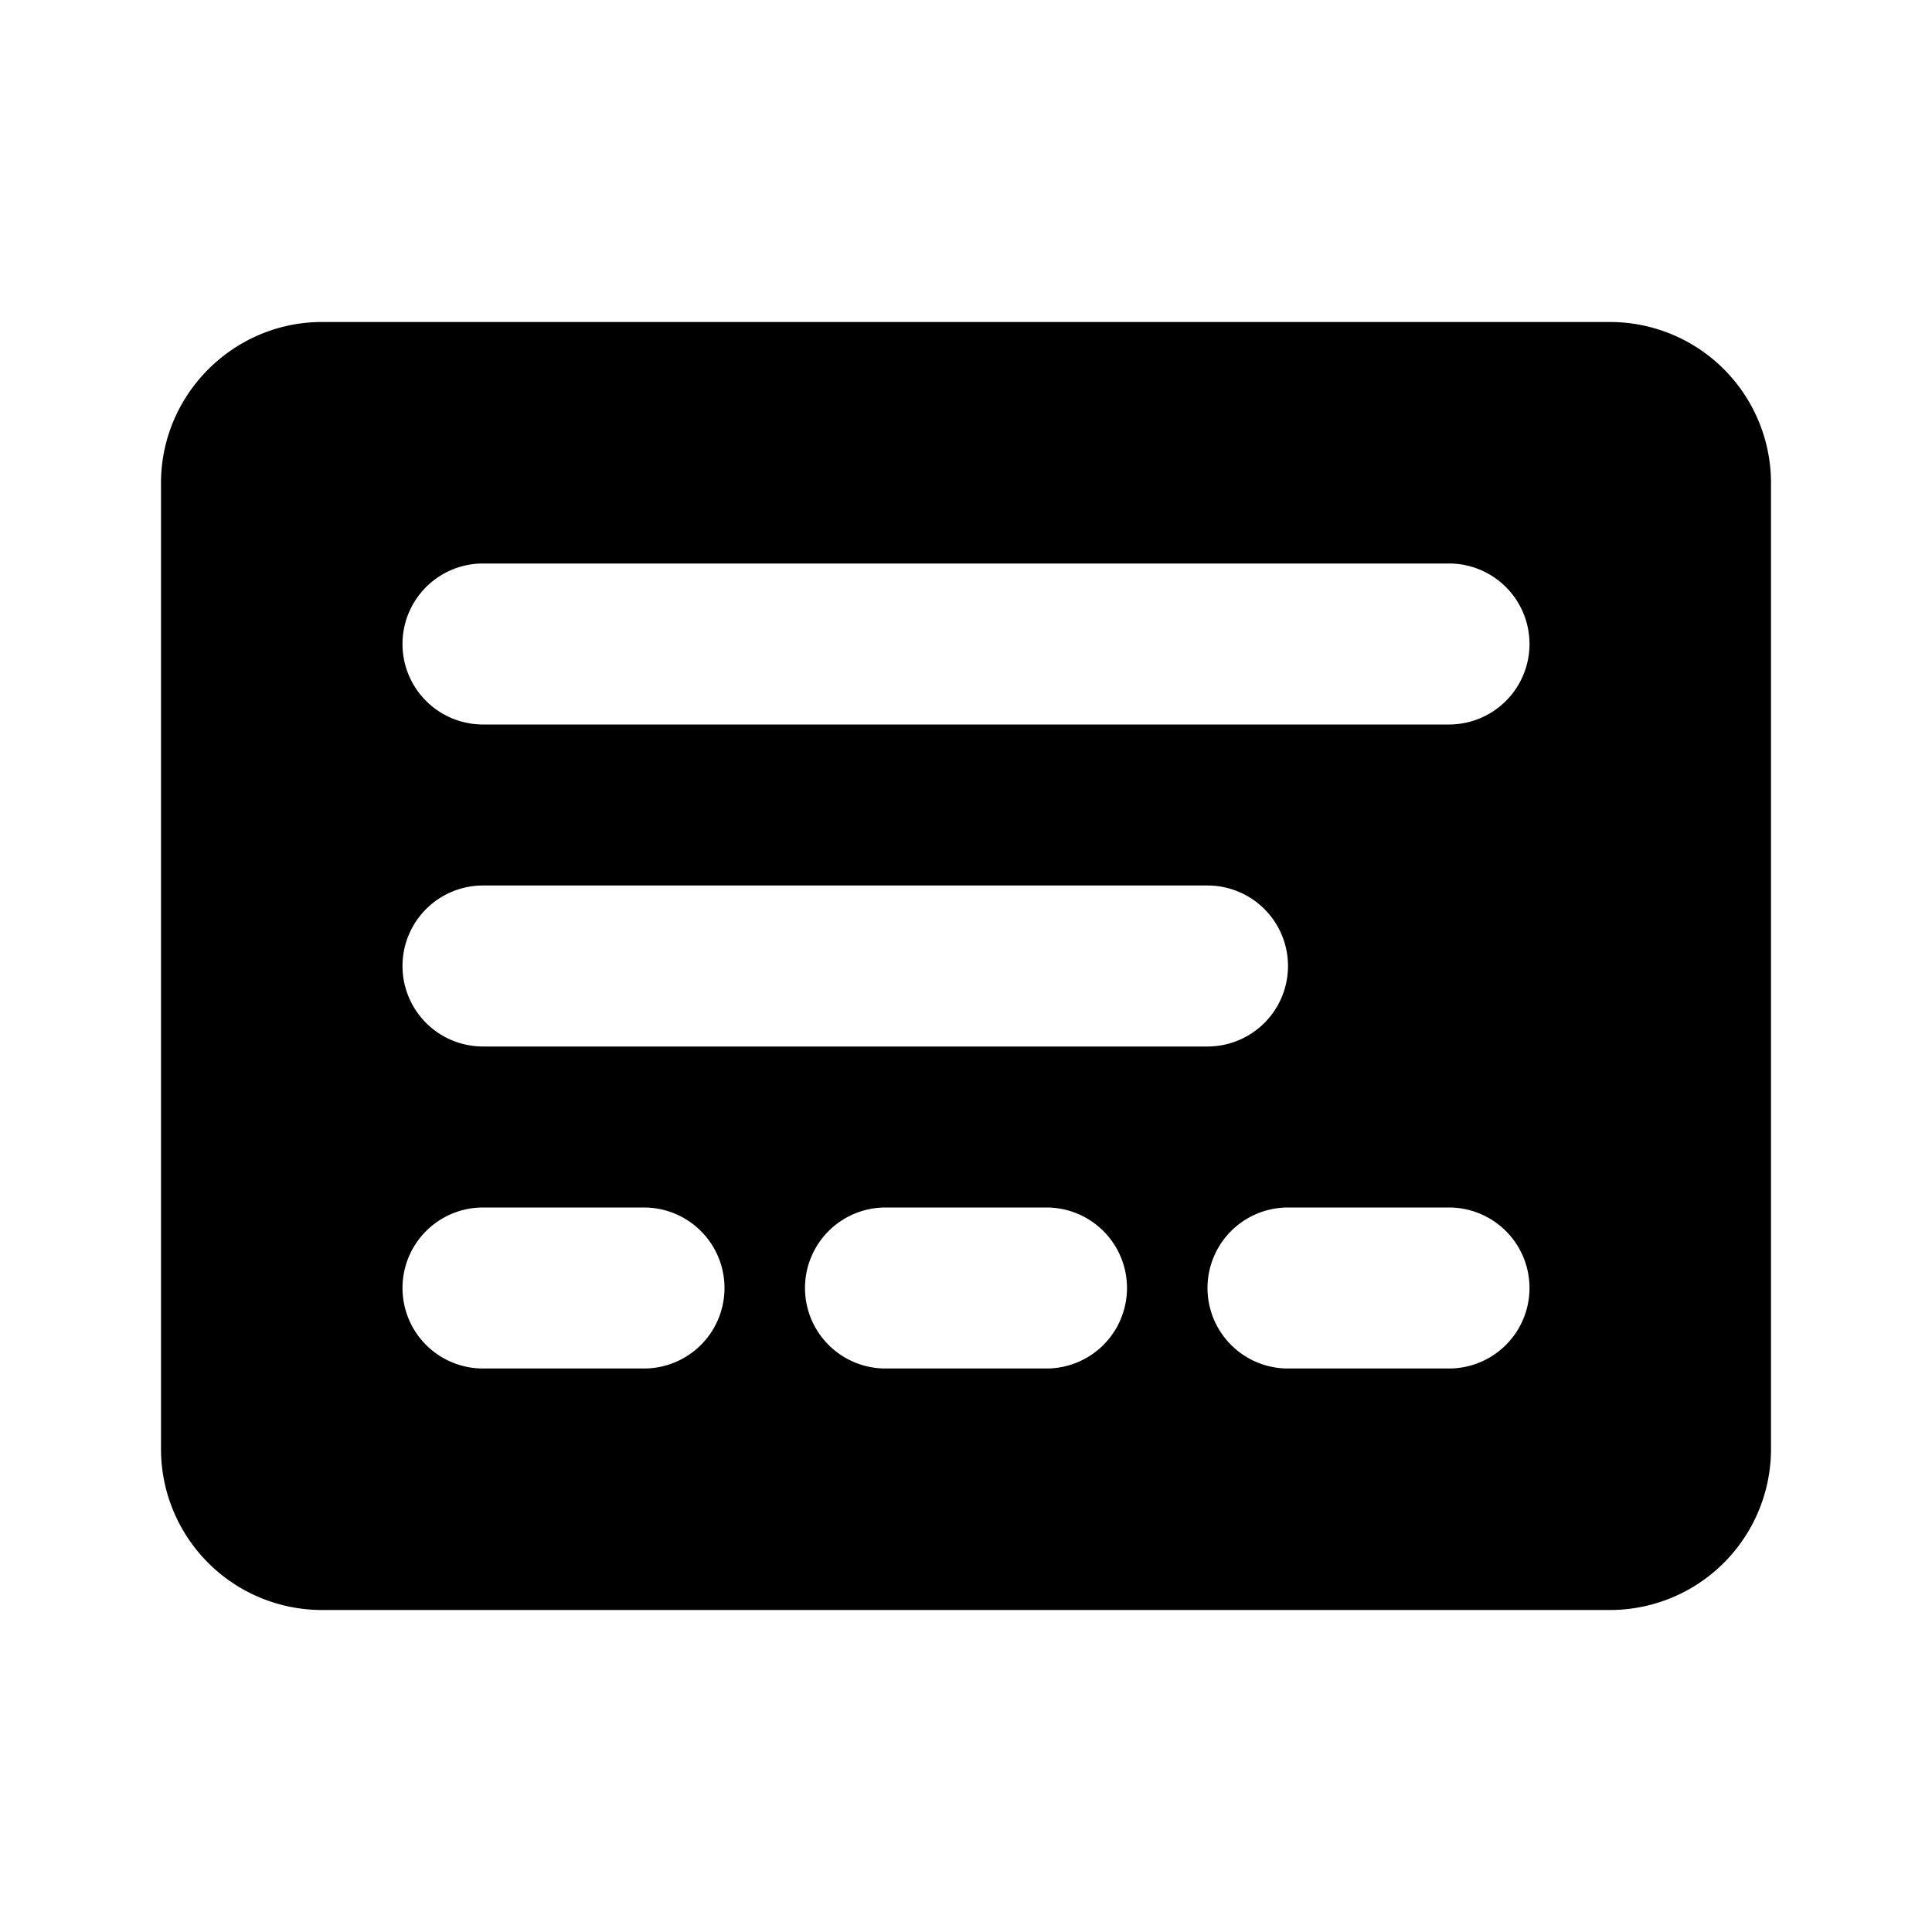 <svg xmlns="http://www.w3.org/2000/svg" viewBox="0 0 24 24">
  <path d="M20 4a2 2 0 0 1 2 2v12a2 2 0 0 1-2 2H4a2 2 0 0 1-2-2V6c0-1.1.9-2 2-2h16zM6 7a1 1 0 1 0 0 2h12a1 1 0 0 0 0-2H6zm0 8a1 1 0 0 0 0 2h2a1 1 0 0 0 0-2H6zm5 0a1 1 0 0 0 0 2h2a1 1 0 0 0 0-2h-2zm5 0a1 1 0 0 0 0 2h2a1 1 0 0 0 0-2h-2zM6 11a1 1 0 0 0 0 2h9a1 1 0 0 0 0-2H6z"/>
</svg>